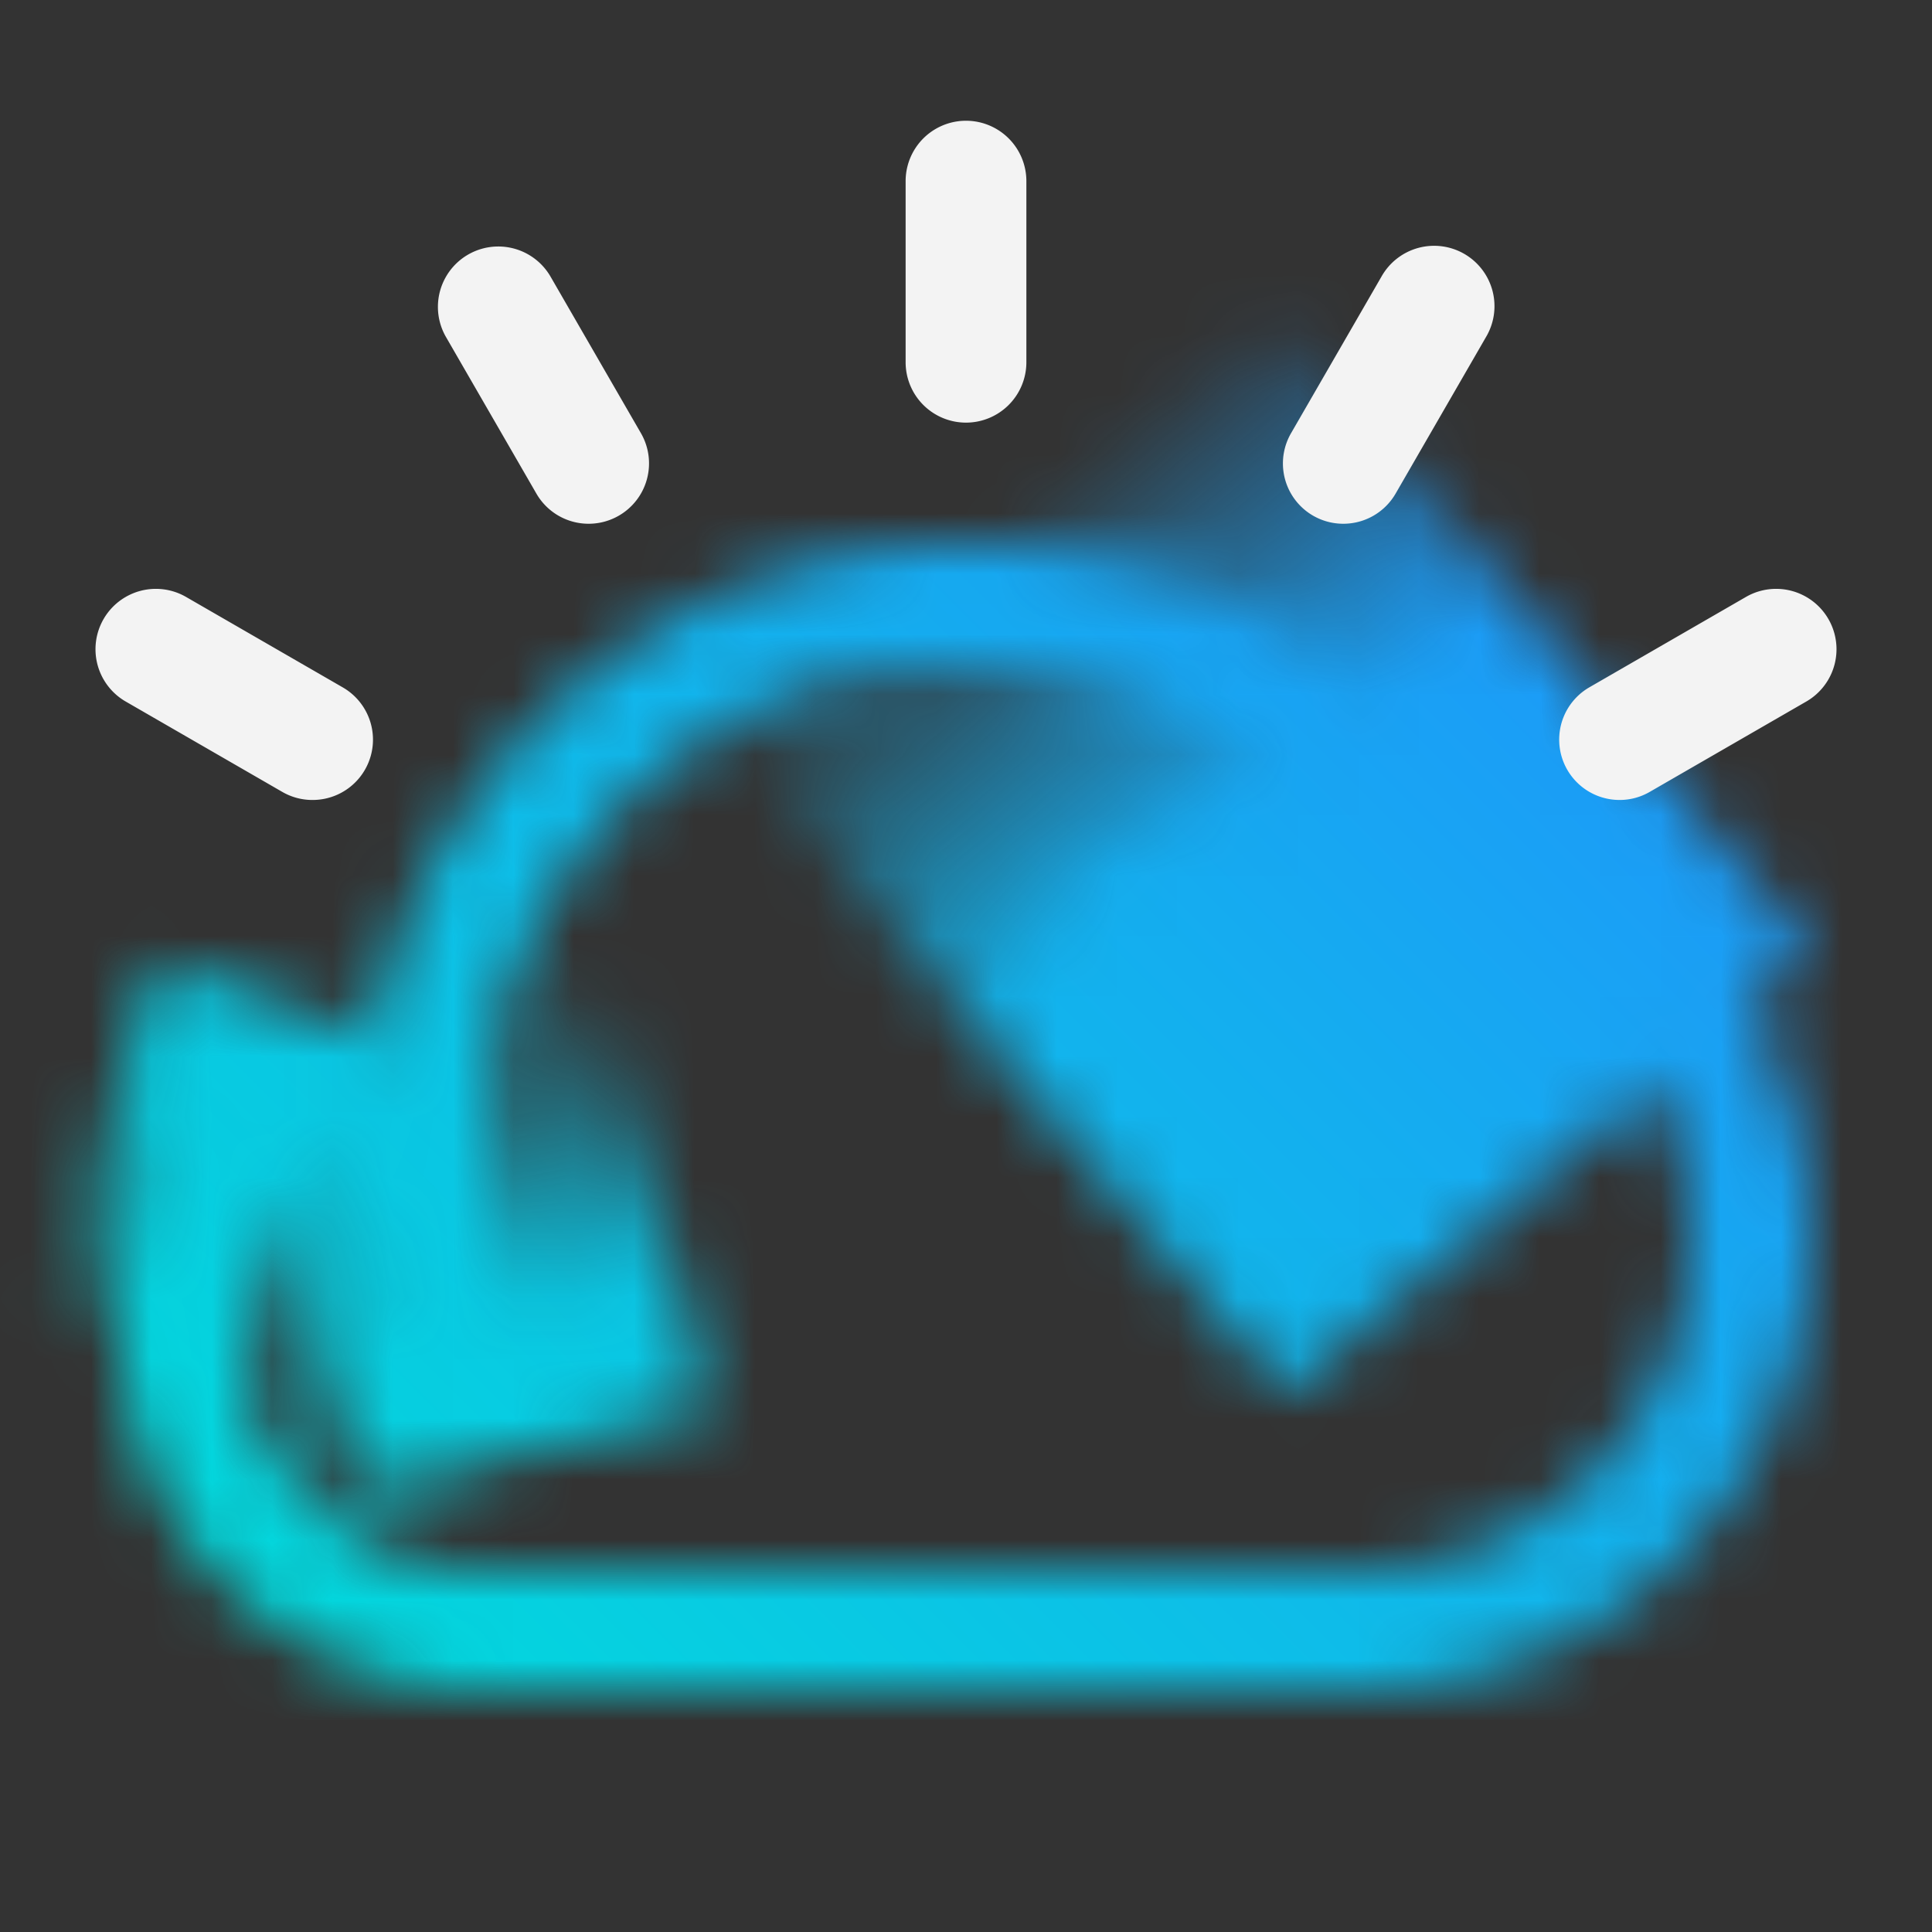 <svg id="Cloud" xmlns="http://www.w3.org/2000/svg" xmlns:xlink="http://www.w3.org/1999/xlink" viewBox="0 0 32 32"><rect x="0" y="0" width="32" height="32" fill="#333333" stroke="none"/><defs><linearGradient id="p2gtqaglbb" x1="850.725" y1="-2230.65" x2="850.725" y2="-2239.65" gradientTransform="matrix(1.628 0 0 1.562 -1363.452 3505.71)" gradientUnits="userSpaceOnUse"><stop offset="0" stop-opacity="0"/><stop offset=".491"/></linearGradient><linearGradient id="aa2t5mbbaa" x1="631.108" y1="-3204.202" x2="631.108" y2="-3213.202" gradientTransform="matrix(.859 0 0 .873 -534.138 2821.109)" gradientUnits="userSpaceOnUse"><stop offset="0" stop-opacity="0"/><stop offset=".706"/></linearGradient><linearGradient id="jpsu89q6cc" x1="492.401" y1="-3193.051" x2="492.401" y2="-3202.051" gradientTransform="rotate(16.954 -7804.477 -2416.923) scale(.762 .739)" xlink:href="#aa2t5mbbaa"/><linearGradient id="b35v6s208e" x1="0" y1="32" x2="32" y2="0" gradientUnits="userSpaceOnUse"><stop offset=".1" stop-color="#00deda"/><stop offset=".9" stop-color="#238aff"/></linearGradient><mask id="chrlilrhyd" x="0" y="0" width="32" height="32" maskUnits="userSpaceOnUse"><path d="M7.515 24.282A9.964 9.964 0 0 1 6 18.991c0-5.509 4.482-9.992 9.991-9.992s9.992 4.482 9.992 9.992h-2c0-4.407-3.585-7.992-7.992-7.992S8 14.584 8 18.991a7.97 7.97 0 0 0 1.21 4.23l-1.695 1.061z" style="fill:#fff"/><path transform="rotate(140.051 21.12 14.047)" style="fill:url(#p2gtqaglbb)" d="M15.423 7.017h11.393v14.059H15.423z"/><path transform="rotate(166.988 7.924 20.217)" style="fill:url(#aa2t5mbbaa)" d="M4.918 16.289h6.012v7.856H4.918z"/><path d="M22.5 28H8c-3.309 0-6-2.691-6-6 0-1.905.875-3.655 2.399-4.8L5.6 18.8A3.967 3.967 0 0 0 3.999 22c0 2.206 1.794 4 4 4h14.5c3.032 0 5.5-2.467 5.5-5.5s-2.468-5.5-5.5-5.5a5.462 5.462 0 0 0-3.889 1.611l-1.414-1.414A7.447 7.447 0 0 1 22.499 13c4.136 0 7.5 3.364 7.5 7.5s-3.364 7.5-7.5 7.5z" style="fill:#fff"/><path style="fill:url(#jpsu89q6cc)" d="M5.78 23.847.675 22.291l1.94-6.362 3.392 1.18-.227 6.738z"/></mask></defs><path style="fill:none" d="M0 0h32v32H0z"/><g style="mask:url(#chrlilrhyd)"><path style="fill:url(#b35v6s208e)" d="M0 0h32v32H0z"/></g><path d="M16 7a1 1 0 0 1-1-1V3a1 1 0 1 1 2 0v3a1 1 0 0 1-1 1zM22.249 8.675a.999.999 0 0 1-.865-1.5l1.5-2.598a1 1 0 1 1 1.732 1l-1.5 2.598a1 1 0 0 1-.867.5zM26.826 13.25a1 1 0 0 1-.501-1.866l2.599-1.5a1 1 0 0 1 1 1.732l-2.599 1.5a.992.992 0 0 1-.499.134zM9.751 8.675a.998.998 0 0 1-.867-.5l-1.5-2.598a1 1 0 0 1 1.732-1l1.5 2.598a1 1 0 0 1-.865 1.5zM5.174 13.25a.992.992 0 0 1-.499-.134l-2.599-1.5a1 1 0 0 1 1-1.732l2.599 1.5a.999.999 0 0 1-.501 1.866z" style="fill:#f3f3f3"/></svg>